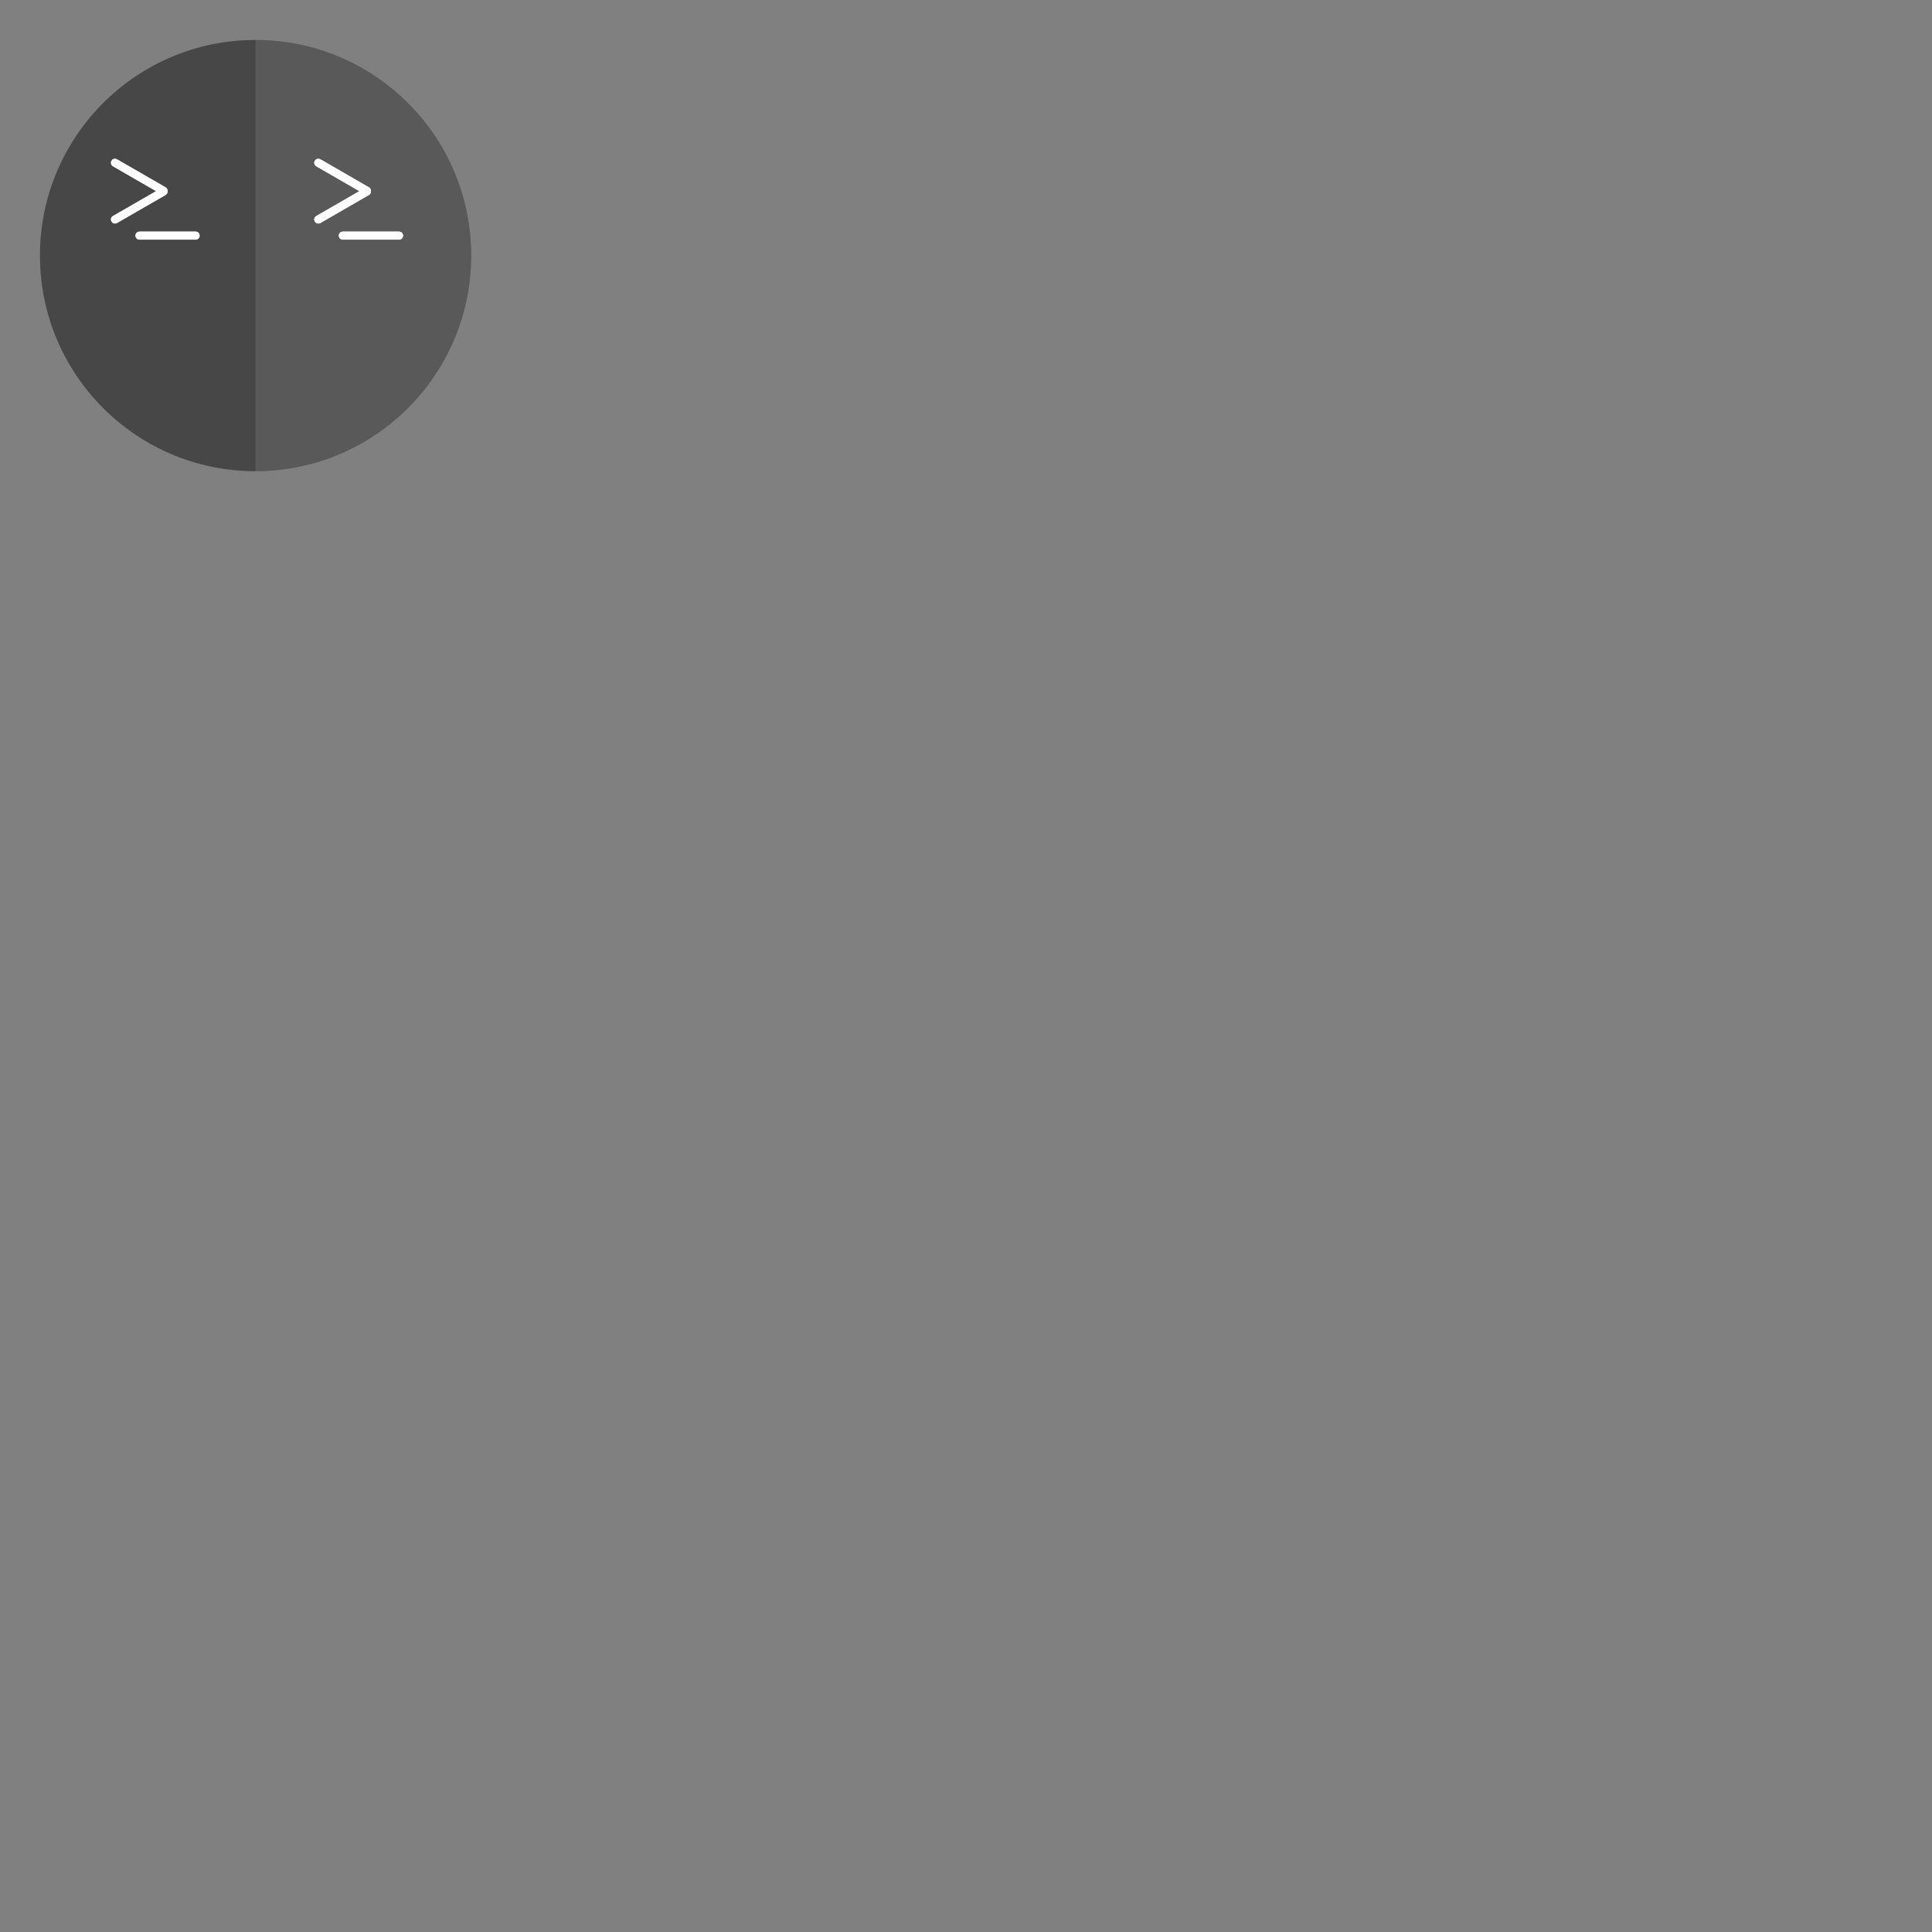 <?xml version="1.0" encoding="UTF-8"?>
<svg xmlns="http://www.w3.org/2000/svg" xmlns:xlink="http://www.w3.org/1999/xlink" width="64" height="64" viewBox="0 0 64 64">
<rect x="0" y="0" width="64" height="64" fill="#808080" stroke="none"/>
<defs>
<filter id="filter-remove-color" x="0%" y="0%" width="100%" height="100%">
<feColorMatrix color-interpolation-filters="sRGB" values="0 0 0 0 1 0 0 0 0 1 0 0 0 0 1 0 0 0 1 0" />
</filter>
<mask id="mask-0">
<g filter="url(#filter-remove-color)">
<rect x="-6.4" y="-6.4" width="76.8" height="76.8" fill="rgb(0%, 0%, 0%)" fill-opacity="0.1"/>
</g>
</mask>
<clipPath id="clip-0">
<rect x="0" y="0" width="17" height="17"/>
</clipPath>
<g id="source-7833" clip-path="url(#clip-0)">
<path fill-rule="nonzero" fill="rgb(100%, 100%, 100%)" fill-opacity="1" d="M 8.465 1.324 C 4.52 1.324 1.324 4.52 1.324 8.465 C 1.324 12.41 4.52 15.609 8.465 15.609 C 12.41 15.609 15.609 12.41 15.609 8.465 C 15.609 4.52 12.41 1.324 8.465 1.324 Z M 8.465 1.324 "/>
</g>
<mask id="mask-1">
<g filter="url(#filter-remove-color)">
<rect x="-6.4" y="-6.4" width="76.8" height="76.8" fill="rgb(0%, 0%, 0%)" fill-opacity="0.1"/>
</g>
</mask>
<clipPath id="clip-1">
<rect x="0" y="0" width="17" height="17"/>
</clipPath>
<g id="source-7837" clip-path="url(#clip-1)">
<path fill-rule="nonzero" fill="rgb(100%, 100%, 100%)" fill-opacity="1" d="M 8.465 1.324 L 8.465 15.609 C 12.41 15.609 15.609 12.41 15.609 8.465 C 15.609 4.52 12.41 1.324 8.465 1.324 Z M 8.465 1.324 "/>
</g>
</defs>
<path fill-rule="nonzero" fill="rgb(20%, 20%, 20%)" fill-opacity="1" d="M 15.609 8.465 C 15.609 12.41 12.41 15.609 8.465 15.609 C 4.52 15.609 1.324 12.41 1.324 8.465 C 1.324 4.52 4.52 1.324 8.465 1.324 C 12.41 1.324 15.609 4.52 15.609 8.465 Z M 15.609 8.465 "/>
<g mask="url(#mask-0)">
<use xlink:href="#source-7833"/>
</g>
<g mask="url(#mask-1)">
<use xlink:href="#source-7837"/>
</g>
<path fill-rule="nonzero" fill="rgb(100%, 100%, 100%)" fill-opacity="1" d="M 4.621 7.672 L 6.48 7.672 C 6.555 7.672 6.613 7.73 6.613 7.805 C 6.613 7.879 6.555 7.938 6.48 7.938 L 4.621 7.938 C 4.547 7.938 4.488 7.879 4.488 7.805 C 4.488 7.73 4.547 7.672 4.621 7.672 Z M 4.621 7.672 "/>
<path fill-rule="nonzero" fill="rgb(100%, 100%, 100%)" fill-opacity="1" d="M 3.824 5.262 C 3.773 5.254 3.719 5.277 3.695 5.324 C 3.676 5.355 3.672 5.391 3.68 5.426 C 3.688 5.461 3.711 5.488 3.742 5.508 L 5.172 6.332 L 3.742 7.156 C 3.711 7.172 3.688 7.203 3.68 7.238 C 3.672 7.27 3.676 7.309 3.695 7.336 C 3.73 7.402 3.812 7.422 3.875 7.387 L 5.488 6.457 C 5.527 6.434 5.551 6.391 5.551 6.344 C 5.551 6.34 5.551 6.336 5.551 6.332 C 5.551 6.328 5.551 6.324 5.551 6.32 C 5.551 6.273 5.527 6.23 5.488 6.207 L 3.875 5.277 C 3.859 5.27 3.844 5.262 3.824 5.262 Z M 3.824 5.262 "/>
<path fill-rule="nonzero" fill="rgb(100%, 100%, 100%)" fill-opacity="1" d="M 4.621 7.672 L 6.48 7.672 C 6.555 7.672 6.613 7.73 6.613 7.805 C 6.613 7.879 6.555 7.938 6.48 7.938 L 4.621 7.938 C 4.547 7.938 4.488 7.879 4.488 7.805 C 4.488 7.73 4.547 7.672 4.621 7.672 Z M 4.621 7.672 "/>
<path fill-rule="nonzero" fill="rgb(100%, 100%, 100%)" fill-opacity="1" d="M 3.824 5.262 C 3.773 5.254 3.719 5.277 3.695 5.324 C 3.676 5.355 3.672 5.391 3.68 5.426 C 3.688 5.461 3.711 5.488 3.742 5.508 L 5.172 6.332 L 3.742 7.156 C 3.711 7.172 3.688 7.203 3.68 7.238 C 3.672 7.27 3.676 7.309 3.695 7.336 C 3.73 7.402 3.812 7.422 3.875 7.387 L 5.488 6.457 C 5.527 6.434 5.551 6.391 5.551 6.344 C 5.551 6.34 5.551 6.336 5.551 6.332 C 5.551 6.328 5.551 6.324 5.551 6.32 C 5.551 6.273 5.527 6.23 5.488 6.207 L 3.875 5.277 C 3.859 5.27 3.844 5.262 3.824 5.262 Z M 3.824 5.262 "/>
<path fill-rule="nonzero" fill="rgb(100%, 100%, 100%)" fill-opacity="1" d="M 11.355 7.672 L 13.219 7.672 C 13.293 7.672 13.352 7.73 13.352 7.805 C 13.352 7.879 13.293 7.938 13.219 7.938 L 11.355 7.938 C 11.285 7.938 11.223 7.879 11.223 7.805 C 11.223 7.73 11.285 7.672 11.355 7.672 Z M 11.355 7.672 "/>
<path fill-rule="nonzero" fill="rgb(100%, 100%, 100%)" fill-opacity="1" d="M 10.562 5.262 C 10.508 5.254 10.457 5.277 10.43 5.324 C 10.41 5.355 10.406 5.391 10.414 5.426 C 10.426 5.461 10.449 5.488 10.477 5.508 L 11.906 6.332 L 10.477 7.156 C 10.449 7.172 10.426 7.203 10.414 7.238 C 10.406 7.27 10.41 7.309 10.43 7.336 C 10.465 7.402 10.547 7.422 10.613 7.387 L 12.223 6.457 C 12.262 6.434 12.289 6.391 12.285 6.344 C 12.289 6.34 12.289 6.336 12.289 6.332 C 12.289 6.328 12.289 6.324 12.285 6.32 C 12.289 6.273 12.262 6.23 12.223 6.207 L 10.613 5.277 C 10.598 5.27 10.578 5.262 10.562 5.262 Z M 10.562 5.262 "/>
<path fill-rule="nonzero" fill="rgb(100%, 100%, 100%)" fill-opacity="1" d="M 11.355 7.672 L 13.219 7.672 C 13.293 7.672 13.352 7.73 13.352 7.805 C 13.352 7.879 13.293 7.938 13.219 7.938 L 11.355 7.938 C 11.285 7.938 11.223 7.879 11.223 7.805 C 11.223 7.73 11.285 7.672 11.355 7.672 Z M 11.355 7.672 "/>
<path fill-rule="nonzero" fill="rgb(100%, 100%, 100%)" fill-opacity="1" d="M 10.562 5.262 C 10.508 5.254 10.457 5.277 10.43 5.324 C 10.41 5.355 10.406 5.391 10.414 5.426 C 10.426 5.461 10.449 5.488 10.477 5.508 L 11.906 6.332 L 10.477 7.156 C 10.449 7.172 10.426 7.203 10.414 7.238 C 10.406 7.27 10.41 7.309 10.43 7.336 C 10.465 7.402 10.547 7.422 10.613 7.387 L 12.223 6.457 C 12.262 6.434 12.289 6.391 12.285 6.344 C 12.289 6.34 12.289 6.336 12.289 6.332 C 12.289 6.328 12.289 6.324 12.285 6.32 C 12.289 6.273 12.262 6.23 12.223 6.207 L 10.613 5.277 C 10.598 5.27 10.578 5.262 10.562 5.262 Z M 10.562 5.262 "/>
</svg>

